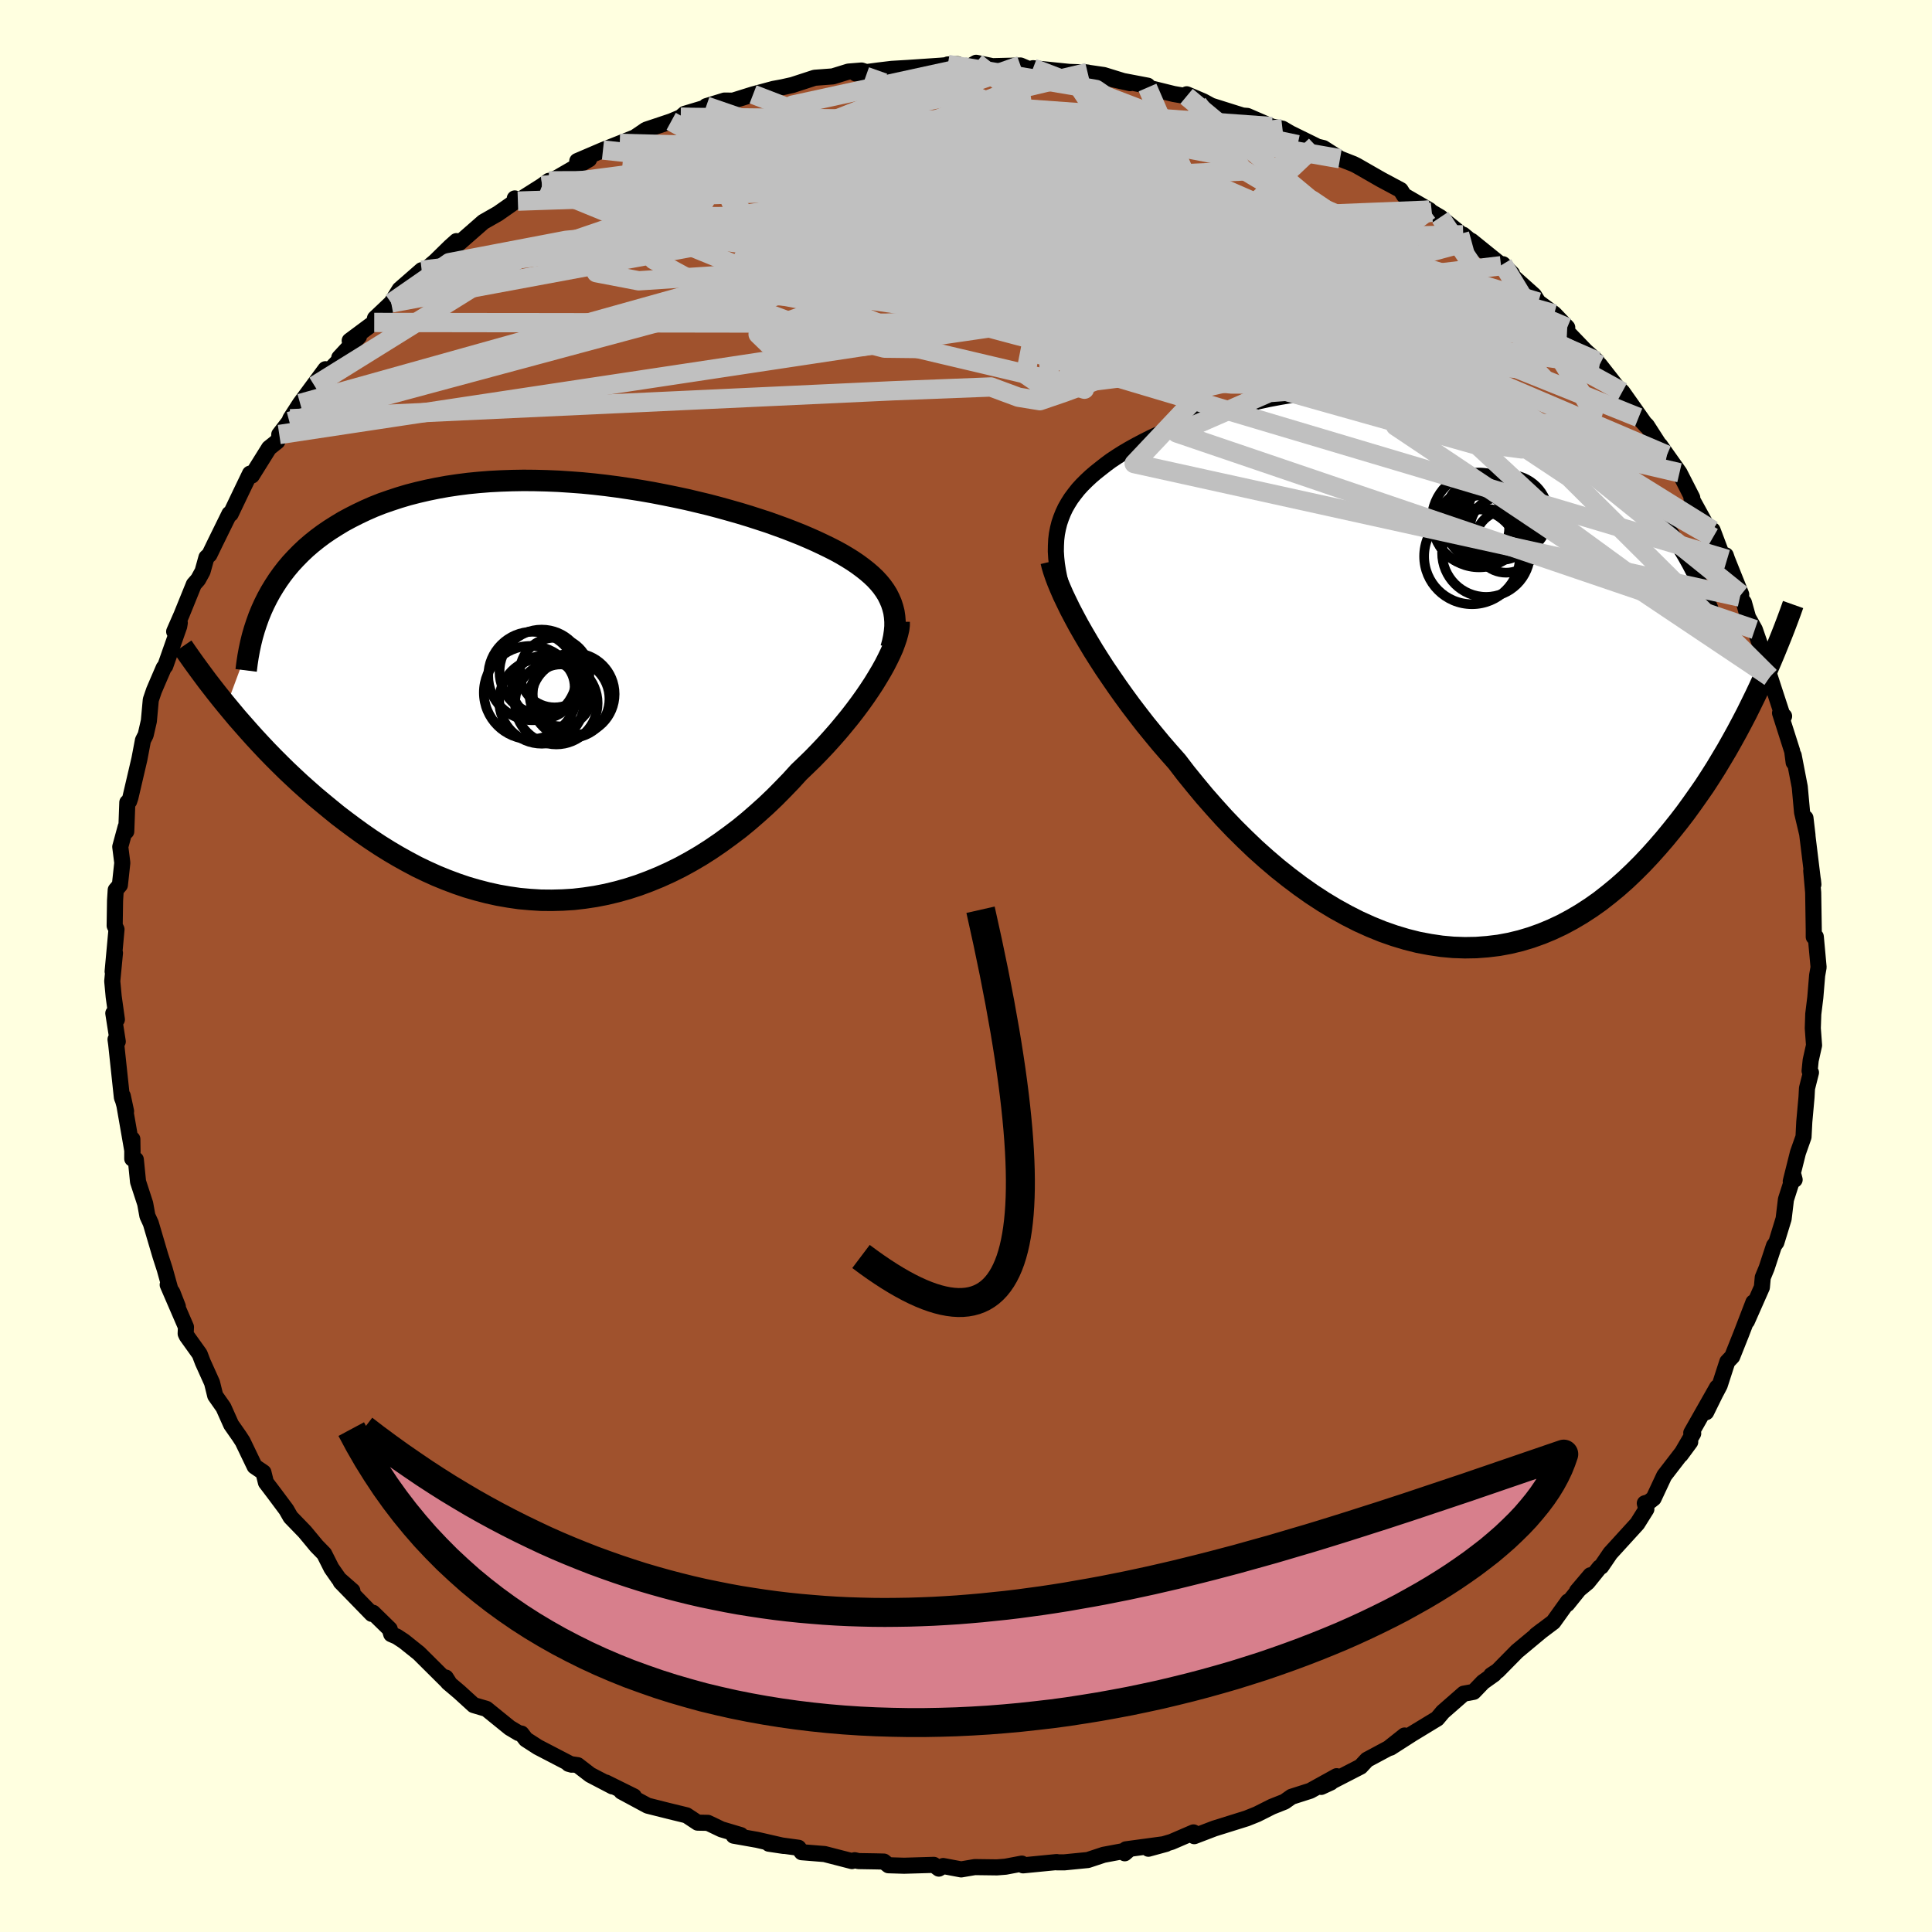 <svg xmlns="http://www.w3.org/2000/svg" width="500" height="500" viewBox="-100 -100 200 200"><defs><clipPath id="c"><path d="m34.01-9.56-.22-.44-.26-.42-.3-.42-.33-.4-.37-.4-.4-.38-.44-.38-.47-.37-.5-.37-.53-.36-.56-.35-.59-.35-.62-.34-.65-.33-.68-.33-.68-.32-.72-.32-.77-.33-.8-.32-.85-.33-.88-.32-.92-.33-.95-.31-.99-.32-1.02-.31-1.05-.3-1.08-.3-1.1-.29-1.12-.27-1.14-.27-1.17-.25-1.18-.24-1.19-.23-1.2-.21-1.21-.19-1.22-.18-1.23-.16-1.22-.14-1.23-.12-1.22-.09-1.22-.08-1.22-.05-1.2-.03-1.19-.01-1.18.02-1.17.04-1.15.06-1.13.09-1.11.11-1.09.14-1.07.16-1.05.19-1.02.21-.99.23-.97.25-.94.28-.91.3-.89.31-.86.34-.82.36-.8.38-.77.39-.74.4-.71.43-.68.43-.66.45-.63.47-.6.48-.58.5-.55.52-.52.53-.5.54-.47.56-.44.57-.42.59-.39.6-.37.61-.34.62-.32.64-3.89 10.49.54.65.56.67.58.66.59.67.61.68.63.68.64.68.66.68.68.68.69.68.71.67.73.68.74.66.76.67.78.65.8.66.81.66.84.64.86.64.87.63.9.62.91.6.93.58.95.56.97.54.98.52 1 .48 1.02.46 1.03.42 1.04.39 1.06.36 1.07.31 1.08.28 1.09.24 1.09.19 1.11.16 1.11.1 1.12.07 1.12.01 1.13-.03 1.13-.07 1.12-.13 1.13-.17 1.13-.22 1.12-.27 1.11-.31 1.11-.36 1.1-.41 1.1-.45 1.08-.49 1.07-.53 1.06-.58 1.04-.61 1.02-.65 1.01-.69.99-.72.98-.74.95-.78.92-.8.91-.82.88-.84.85-.86.83-.86.8-.88.73-.7.72-.7.69-.71.67-.71.65-.72.63-.72.6-.72.58-.71.55-.71.53-.71.5-.7.47-.69.44-.67.41-.67.38-.64"/></clipPath><clipPath id="b"><path d="m-34.55-13.39.07-.59.11-.56.14-.56.18-.53.21-.53.24-.51.28-.49.31-.49.35-.47.37-.47.41-.45.44-.44.47-.44.49-.42.53-.42.51-.4.54-.4.6-.4.63-.4.68-.4.72-.4.76-.4.8-.4.84-.39.88-.38.91-.38.95-.37.98-.36 1.01-.34 1.04-.34 1.06-.32 1.09-.3 1.12-.29 1.14-.26 1.15-.25 1.17-.22 1.19-.2 1.2-.18 1.2-.15 1.22-.13 1.22-.09 1.23-.07 1.23-.04 1.22-.01 1.23.02 1.22.05 1.21.08 1.21.12 1.19.14 1.18.18 1.17.21 1.16.24 1.13.28 1.12.3 1.1.34 1.08.36 1.06.4 1.04.42 1.01.45.99.48.96.5.94.52.91.55.89.57.86.58.83.61.82.64.79.65.76.68.75.7.72.73.69.74.68.77.64.79.63.81.6.82.57.85.55.86.53.88 7.69 13.56-.43.91-.45.92-.46.93-.49.94-.5.94-.52.94-.53.94-.56.94-.57.95-.59.93-.61.94-.64.92-.65.92-.66.91-.69.9-.72.9-.73.89-.76.88-.78.87-.8.85-.83.83-.85.81-.88.78-.9.74-.92.72-.95.67-.97.63-1 .59-1.01.54-1.04.49-1.06.44-1.09.39-1.1.33-1.12.27-1.13.21-1.16.14-1.17.09-1.18.02-1.19-.04-1.21-.11-1.21-.18-1.22-.23-1.23-.31-1.23-.37-1.23-.43-1.23-.5-1.24-.56-1.22-.62-1.23-.68-1.21-.73-1.21-.79-1.19-.84-1.18-.89-1.17-.93-1.15-.98-1.13-1.01-1.1-1.05-1.09-1.08-1.06-1.11-1.03-1.14-1.01-1.15-.97-1.17-.95-1.17-.91-1.19-.85-.96-.83-.96-.81-.98-.79-.97-.76-.98-.74-.97-.71-.97-.69-.97-.66-.96-.64-.94-.6-.93-.58-.92-.54-.9-.51-.87-.49-.86"/></clipPath><filter id="a"><feTurbulence baseFrequency=".05" numOctaves="3" result="noise" type="noise"/><feDisplacementMap in="SourceGraphic" in2="noise" scale="2"/></filter></defs><rect width="100%" height="100%" x="-100" y="-100" fill="#FFFFE0"/><path fill="sienna" stroke="#000" stroke-linejoin="round" stroke-width="1.667" d="m88.26.13-.15.84-.19 2.29-.21 1.71-.05 1.47.13 1.77-.35 1.56-.11 1.09.14.17-.41 1.63-.05.92-.23 2.55-.08 1.56-.58 1.64-.74 2.96.4-.17-.11-.42-.79 2.47-.24 2-.75 2.44-.25.35-.76 2.31-.4.97-.09 1.02-1.55 3.51.57-1.39.1-.56-1.25 3.25-.94 2.36-.51.54-.79 2.44-.48.91-.92 1.87 1.13-2.57-2.67 4.71.2.06-1.29 2.21.98-1.33-2.69 3.49-1.1 2.35-.5.39-.41.12.16.61-.94 1.5-2.79 3.06-.94 1.38-.17.09-1.24 1.54-1.1.91 1.39-1.64-2.4 2.98.08-.26-1.52 2.12-1.79 1.35.65-.5-2.62 2.18-2 2.03-.67.44.3-.1-1.15.82-.97 1.01-1.03.19-2.16 1.89-.58.69-2.6 1.58-2.23 1.43 1.45-1.26L43.71 81l.58-.32-2.78 1.49-.66.71-4.08 2.1 1-.46.6-.65-2.73 1.51-1.94.62-.72.51-1.31.52-1.55.78-1.07.43-3.23 1.01-.1.03-2.09.8-.08-.39-2.27.98-2.4.71 1.83-.5-4.15.56-.13.41.37-.32-2.56.48-1.63.54-2.44.24h-.73l-.05-.03-3.48.34-.13-.18-1.69.32-.89.07-2.29-.03-1.41.24-1.86-.35-.45.27-.52-.39-3.08.09-1.62-.05-.47-.38-.79-.02-1.84-.03-.39-.09-.29.09-2.83-.73-2.37-.19-.33-.46-3.07-.42 1.54.23-2.75-.63-2.43-.43.74-.06-2.01-.6-1.4-.67-1.06-.02-1.15-.76-2.01-.49-2.02-.51-2.71-1.46 1.29.5-2.89-1.43.67.4-2.3-1.2-1.3-1-.94-.14.32.09-3.5-1.82-1.24-.8-.46-.6-.29-.05-.91-.54-2.43-1.97-1.32-.39-1.48-1.35-1.17-.99-.23-.51.43.68-3.22-3.2-1.55-1.24-.73-.48-.58-.25-.16-.53-1.73-1.69-.12.12-3.22-3.31 1.21.92-1.38-1.21-.79-1.13-.75-1.49-.79-.81-1.21-1.46-1.48-1.53-.44-.77-1.26-1.69-.85-1.12-.26-1.05-.91-.62-1.24-2.58-.35-.54-.84-1.2-.8-1.79-.85-1.21-.33-1.34-.96-2.13-.32-.84-1.34-1.87-.11-.24.03-.69-1.89-4.37 1.05 2.25-.56-1.44-.21-.31-.59-2.12-.45-1.39-.99-3.36-.35-.76-.23-1.27-.74-2.27-.23-2.29-.37-.09.01-2.03.02 1.32-1.01-5.79.34 1.59-.31-1.12-.12-.3-.59-5.52-.07-.5.23.22-.46-2.93.37.65-.33-2.36-.15-1.61.28-2.92-.24 1.92.4-4.36-.19-.38.04-2.6.07-1.1.43-.51.25-2.3-.21-1.66.56-2.06.06.47.11-3 .19-.12.13-.39.93-3.98.37-1.95.28-.55.33-1.44.2-2.19.33-.97.38-.89.63-1.46.16-.19 1.44-4.1.06-.36-.58.9.75-1.71 1.29-3.18.44-.5.46-.84.4-1.44.31-.29.61-1.26 1.46-2.97.13.01 1.07-2.24.93-1.93.19.2 1.78-2.85.85-.68.31-.65-.1-.07 1.04-1.35.1-.28 1.02-1.58 2.62-3.55-1.13 1.72 3.45-3.57-.89.66 2.04-2.2-.96.44 2.54-1.89.08-.43 1.68-1.59.87-1.4 2.28-1.99-.1.37 1.53-1.31 1.52-1.49.65-.58.06.4 2.73-2.39 1.51-.86 1.99-1.39-.25-.18.32.28 2.51-1.59.7-.51.11.01.73-.32 3.32-1.92-1.22.18 2.66-1.14 2.19-.87-.45.18 1.56-.62 1.16-.79 2.6-.87.99-.42.42-.36 3.2-.96-.98.17 1.89-.58.88.01 2.08-.65 2.12-.57.92-.17 1.03-.23 2.3-.75 1.88-.14 1.62-.5 1.36-.11.4.13-1 .18 2.31-.31 1.41-.17 1.69-.1 3.39-.23 1.73-.16-1 .03 2.25.22.68-.39 1.69.35 2.9-.07.7.3 1.16.19-.56-.21 3.72.38 1.93.07-.44-.05 2.12.31 2.72.84-2.54-.57 4.36.83-.02.19 2.71.67 1.7.29-.37-.05.02-.21 1.71.73.83.45 3.24 1.02.49.04 2.54 1.1 1.1.22.8.47 2.63 1.29-.19.01 1 .24 1.72 1.1 1.4.55.34.17 2.51 1.44 2.02 1.08.35.56 2.63 1.52-.02.01.27.21.88.52 2.43 1.96-.06-.15 1.02.85-.17-.22 4.21 3.4-.95-.98-.19.16 3.41 3.06.44.7 1.65 1.22 1.35 1.41-.38.06 2.26 2.35 1.18 1.06.05.43.24-.04 1.81 2.31-.6-.56 1.14 1.05 2.5 3.54-.81-.88.85.83 1.91 2.97-.54-.92.71 1.01 1.3 1.83 1.32 2.58-.08.06 2.23 4.05-.04-.74 1.22 3.24.14-.64.14.41 1.46 3.64-.13.27.41.57.43 1.54.7 1.25.96 2.76-.34-1.01.94 3.14.49 1.51.9 2.75.08-.18-.42-.33 1.26 3.96.15 1.16v-.73l.63 3.26.24 2.63.56 2.37-.21-1.78.25 2.23-.11-.91.68 5.56-.04-.41-.18-1.01.2 2.25.06 3.88v.72l.21-.02.29 3.16-.15.84" filter="url(#a)"/><path fill="#fff" d="m-34.55-13.39.07-.59.11-.56.14-.56.18-.53.21-.53.24-.51.28-.49.31-.49.35-.47.37-.47.41-.45.44-.44.47-.44.49-.42.53-.42.51-.4.54-.4.6-.4.63-.4.68-.4.72-.4.76-.4.8-.4.84-.39.88-.38.91-.38.95-.37.98-.36 1.01-.34 1.04-.34 1.06-.32 1.09-.3 1.12-.29 1.14-.26 1.15-.25 1.17-.22 1.19-.2 1.2-.18 1.2-.15 1.22-.13 1.22-.09 1.23-.07 1.23-.04 1.22-.01 1.23.02 1.22.05 1.21.08 1.21.12 1.19.14 1.18.18 1.17.21 1.16.24 1.13.28 1.12.3 1.1.34 1.08.36 1.06.4 1.04.42 1.01.45.99.48.96.5.94.52.91.55.89.57.86.58.83.61.82.64.79.65.76.68.75.7.72.73.69.74.68.77.64.79.63.81.6.82.57.85.55.86.53.88 7.69 13.56-.43.91-.45.92-.46.93-.49.94-.5.94-.52.94-.53.94-.56.94-.57.95-.59.93-.61.94-.64.92-.65.92-.66.91-.69.9-.72.9-.73.89-.76.88-.78.87-.8.85-.83.83-.85.81-.88.78-.9.74-.92.72-.95.67-.97.63-1 .59-1.01.54-1.04.49-1.06.44-1.09.39-1.1.33-1.12.27-1.13.21-1.16.14-1.17.09-1.18.02-1.19-.04-1.21-.11-1.21-.18-1.22-.23-1.23-.31-1.23-.37-1.23-.43-1.23-.5-1.24-.56-1.22-.62-1.23-.68-1.21-.73-1.21-.79-1.19-.84-1.18-.89-1.17-.93-1.15-.98-1.13-1.01-1.1-1.05-1.09-1.08-1.06-1.11-1.03-1.14-1.01-1.15-.97-1.17-.95-1.17-.91-1.19-.85-.96-.83-.96-.81-.98-.79-.97-.76-.98-.74-.97-.71-.97-.69-.97-.66-.96-.64-.94-.6-.93-.58-.92-.54-.9-.51-.87-.49-.86" filter="url(#a)" transform="translate(43.89 -30.75)"/><path fill="#fff" d="m34.01-9.56-.22-.44-.26-.42-.3-.42-.33-.4-.37-.4-.4-.38-.44-.38-.47-.37-.5-.37-.53-.36-.56-.35-.59-.35-.62-.34-.65-.33-.68-.33-.68-.32-.72-.32-.77-.33-.8-.32-.85-.33-.88-.32-.92-.33-.95-.31-.99-.32-1.02-.31-1.05-.3-1.08-.3-1.1-.29-1.12-.27-1.14-.27-1.17-.25-1.18-.24-1.19-.23-1.2-.21-1.21-.19-1.22-.18-1.23-.16-1.22-.14-1.23-.12-1.22-.09-1.22-.08-1.22-.05-1.2-.03-1.19-.01-1.18.02-1.17.04-1.15.06-1.13.09-1.11.11-1.09.14-1.07.16-1.05.19-1.02.21-.99.23-.97.25-.94.28-.91.3-.89.31-.86.34-.82.36-.8.38-.77.39-.74.4-.71.43-.68.43-.66.45-.63.47-.6.48-.58.5-.55.52-.52.53-.5.54-.47.56-.44.57-.42.59-.39.6-.37.61-.34.62-.32.64-3.89 10.49.54.65.56.67.58.66.59.67.61.68.63.68.64.68.66.68.68.68.69.68.71.67.73.68.74.66.76.67.78.65.8.66.81.66.84.64.86.64.87.63.9.62.91.6.93.58.95.56.97.54.98.52 1 .48 1.02.46 1.03.42 1.04.39 1.06.36 1.07.31 1.08.28 1.09.24 1.09.19 1.11.16 1.11.1 1.12.07 1.12.01 1.13-.03 1.13-.07 1.12-.13 1.13-.17 1.13-.22 1.12-.27 1.11-.31 1.11-.36 1.1-.41 1.1-.45 1.08-.49 1.07-.53 1.06-.58 1.04-.61 1.02-.65 1.01-.69.99-.72.98-.74.95-.78.92-.8.91-.82.88-.84.85-.86.83-.86.8-.88.73-.7.72-.7.69-.71.67-.71.65-.72.63-.72.6-.72.58-.71.55-.71.53-.71.5-.7.47-.69.44-.67.41-.67.38-.64" filter="url(#a)" transform="translate(-41.93 -28.45)"/><g fill="none" stroke="#000" transform="translate(43.89 -30.75)"><path stroke-linejoin="round" stroke-width="1.667" d="m-33.3-6.27-.29-.84-.25-.8-.21-.78-.18-.75-.14-.71-.11-.7-.07-.66-.04-.65.01-.63.03-.6.07-.59.11-.56.14-.56.18-.53.21-.53.24-.51.28-.49.31-.49.35-.47.37-.47.41-.45.44-.44.47-.44.49-.42.53-.42.51-.4.54-.4.6-.4.63-.4.68-.4.72-.4.76-.4.8-.4.84-.39.88-.38.91-.38.95-.37.98-.36 1.01-.34 1.04-.34 1.06-.32 1.09-.3 1.12-.29 1.14-.26 1.15-.25 1.17-.22 1.19-.2 1.2-.18 1.2-.15 1.22-.13 1.22-.09 1.23-.07 1.23-.04 1.22-.01 1.23.02 1.22.05 1.21.08 1.21.12 1.19.14 1.18.18 1.17.21 1.16.24 1.13.28 1.12.3 1.1.34 1.08.36 1.06.4 1.04.42 1.01.45.99.48.96.5.94.52.91.55.89.57.86.58.83.61.82.64.79.65.76.68.75.7.72.73.69.74.68.77.64.79.63.81.6.82.57.85.55.86.53.88.5.9.48.92.46.93.43.94.41.96.39.97.36.99.35 1 .32 1.01.3 1.03" filter="url(#a)"/><path stroke-linejoin="round" stroke-width="2.222" d="m-35.08-11.12.11.46.15.5.19.56.23.61.27.65.3.69.35.73.37.76.42.8.44.82.49.86.51.87.54.9.58.92.6.93.64.94.66.96.69.97.71.97.74.97.76.98.79.97.81.98.83.96.85.96.91 1.19.95 1.17.97 1.17 1.01 1.15 1.03 1.14 1.06 1.11 1.09 1.08 1.1 1.05 1.13 1.01 1.15.98 1.17.93 1.18.89 1.19.84 1.21.79 1.21.73 1.23.68 1.22.62 1.24.56 1.23.5 1.23.43 1.23.37 1.23.31 1.22.23 1.21.18 1.21.11 1.19.04 1.18-.02 1.17-.09 1.16-.14 1.13-.21 1.12-.27 1.1-.33 1.09-.39 1.06-.44 1.04-.49 1.01-.54 1-.59.97-.63.95-.67.92-.72.9-.74.88-.78.85-.81.83-.83.8-.85.78-.87.76-.88.73-.89.72-.9.69-.9.66-.91.65-.92.64-.92.61-.94.59-.93.57-.95.56-.94.53-.94.52-.94.5-.94.49-.94.46-.93.45-.92.43-.91.42-.91.4-.89.38-.88.37-.88.35-.86.34-.84.33-.84.31-.82.3-.81.28-.79" filter="url(#a)"/><circle cx="9.492" cy="-14.831" r="3.16" clip-path="url(#b)" filter="url(#a)"/><circle cx="12.202" cy="-15.911" r="4.198" clip-path="url(#b)" filter="url(#a)"/><circle cx="8.497" cy="-14.621" r="3.842" clip-path="url(#b)" filter="url(#a)"/><circle cx="9.802" cy="-15.151" r="4.09" clip-path="url(#b)" filter="url(#a)"/><circle cx="11.547" cy="-14.551" r="3.26" clip-path="url(#b)" filter="url(#a)"/><circle cx="9.947" cy="-12.011" r="4.552" clip-path="url(#b)" filter="url(#a)"/><circle cx="8.492" cy="-11.661" r="4.958" clip-path="url(#b)" filter="url(#a)"/><circle cx="9.612" cy="-15.851" r="3.88" clip-path="url(#b)" filter="url(#a)"/><circle cx="12.017" cy="-13.186" r="3.22" clip-path="url(#b)" filter="url(#a)"/><circle cx="9.232" cy="-15.426" r="4.904" clip-path="url(#b)" filter="url(#a)"/></g><g fill="none" stroke="#000" transform="translate(-41.93 -28.45)"><path stroke-linejoin="round" stroke-width="2.222" d="m34.17-4.46.16-.59.12-.56.08-.55.05-.53v-.52l-.04-.5-.07-.48-.12-.47-.15-.46-.19-.44-.22-.44-.26-.42-.3-.42-.33-.4-.37-.4-.4-.38-.44-.38-.47-.37-.5-.37-.53-.36-.56-.35-.59-.35-.62-.34-.65-.33-.68-.33-.68-.32-.72-.32-.77-.33-.8-.32-.85-.33-.88-.32-.92-.33-.95-.31-.99-.32-1.02-.31-1.05-.3-1.08-.3-1.1-.29-1.12-.27-1.14-.27-1.17-.25-1.18-.24-1.19-.23-1.2-.21-1.21-.19-1.22-.18-1.23-.16-1.22-.14-1.23-.12-1.22-.09-1.22-.08-1.22-.05-1.2-.03-1.19-.01-1.18.02-1.17.04-1.15.06-1.13.09-1.11.11-1.09.14-1.07.16-1.05.19-1.02.21-.99.23-.97.25-.94.28-.91.3-.89.31-.86.34-.82.36-.8.38-.77.39-.74.4-.71.43-.68.43-.66.45-.63.47-.6.48-.58.5-.55.52-.52.53-.5.54-.47.56-.44.57-.42.59-.39.6-.37.61-.34.62-.32.64-.29.64-.27.66-.24.67-.22.67-.2.69-.17.69-.15.7-.13.71-.11.72-.09.72" filter="url(#a)"/><path stroke-linejoin="round" stroke-width="2.222" d="M35.01-7.18v.36l-.05.4-.1.43-.13.47-.17.5-.2.54-.25.56-.28.58-.31.61-.35.63-.38.64-.41.67-.44.67-.47.69-.5.7-.53.71-.55.71-.58.71-.6.72-.63.72-.65.72-.67.71-.69.71-.72.7-.73.7-.8.88-.83.86-.85.86-.88.84-.91.82-.92.8-.95.78-.98.74-.99.72-1.01.69-1.02.65-1.04.61-1.06.58-1.07.53-1.08.49-1.1.45-1.1.41-1.11.36-1.11.31-1.12.27-1.13.22-1.13.17-1.12.13-1.13.07-1.13.03-1.12-.01-1.12-.07-1.11-.1-1.11-.16-1.09-.19-1.09-.24-1.08-.28-1.07-.31-1.06-.36-1.04-.39-1.03-.42-1.02-.46-1-.48-.98-.52-.97-.54-.95-.56-.93-.58-.91-.6-.9-.62-.87-.63-.86-.64-.84-.64-.81-.66-.8-.66-.78-.65-.76-.67-.74-.66-.73-.68-.71-.67-.69-.68-.68-.68-.66-.68-.64-.68-.63-.68-.61-.68-.59-.67-.58-.66-.56-.67-.54-.65-.53-.65-.51-.64-.49-.63-.48-.62-.46-.62-.45-.61-.43-.59-.42-.59-.4-.57-.39-.57" filter="url(#a)"/><circle cx="-1.819" cy="-.422" r="3.24" clip-path="url(#c)" filter="url(#a)"/><circle cx="-2.949" cy="-1.572" r="4.58" clip-path="url(#c)" filter="url(#a)"/><circle cx="-.479" cy="1.238" r="4.274" clip-path="url(#c)" filter="url(#a)"/><circle cx=".981" cy=".803" r="4.04" clip-path="url(#c)" filter="url(#a)"/><circle cx="1.316" cy=".298" r="4.238" clip-path="url(#c)" filter="url(#a)"/><circle cx="-.659" cy="-1.927" r="3.606" clip-path="url(#c)" filter="url(#a)"/><circle cx="-1.984" cy="1.028" r="4.41" clip-path="url(#c)" filter="url(#a)"/><circle cx="-.029" cy=".438" r="3.208" clip-path="url(#c)" filter="url(#a)"/><circle cx="-3.159" cy=".143" r="4.824" clip-path="url(#c)" filter="url(#a)"/><circle cx="-1.999" cy="-2.012" r="4.362" clip-path="url(#c)" filter="url(#a)"/></g><g fill="none" stroke="silver" stroke-linejoin="round" stroke-width="2"><path d="m-46.39-79.18 48-1.61 7.83-3.15 3.51.97L16.86-79l1.94 4.06-.34 2.42-.38.63 1.44-.42 3.42-.29 4.47 1.14 3.71 3.38-.91 4.55-10.4 2.1-17.45-4.63L.09-76.34l47.88-1.91" filter="url(#a)"/><path d="M72.56-52.89 21.02-63.28l-.53-1.77 3.26-1.65-.53-3.39-3.07-4.08-4.01-2.52-5.85-.07-9.51 1.17-12.34.4-10.4-1.5-2.57-3.08 7.45-3.69 12.83-3.7 9.11-3.5 7.73-1.83" filter="url(#a)"/><path d="M36.19-84.92 23.73-73.14 4.22-66.32l-14.89 2.17-9.83-.26-1.02-.99 8.04-.83 12.5-.72 10.92-1.21 5.31-2.25-.99-3.11-5.43-3.12-7.03-1.98-6.25-.09-4.56 1.84-3.45 2.98-3.53 2.89-3.9 1.71-2.48.26 2.33-.38 10.14.45 18.66 2.25 24.77 3.13 23.46 1.72 12.64 5.08" filter="url(#a)"/><path d="m-1.88-93.33 15.34 2.59 2.61 1.79 1.68 2.69.86 2.68-1.11 2.41-2.03 2.57-.2 3.03 3.91 3.33 8.02 3.18 9.72 2.52 8.02 1.37 3.88-.07-.54-1.33-3.34-1.88-4.47-1.72-6.41-1.78-12.61-3.41-23.3-7.09-20.19-7.78" filter="url(#a)"/><path d="m-29.53-87.86 10.14.5 14.43 6.41L9.65-70.93l8.77 7.18.76 1.42-2.33-2.7.86-3.54 6.04-2.38 8.39-1.25 6.31-1.16 1.35-1.73-3.71-1.7-6.88.09-8.28 3.51-10.57 5.48-12.24-1.02 27.27-20.33" filter="url(#a)"/><path d="m-9.1-92.7-6.45 18.21 24.61 2.7 16.68.5 7.01 1.59-.27 1.02-4.77-1.33-4.9-3.29-.84-3.36 4.5-1.52 8.01 1.27 8.76 4.23 7.31 6.53 3.3 6.58L50-56.61l-5.53.72 38.75 25.95" filter="url(#a)"/><path d="m1.05-93.5 4.68 3.69 1.06 8.38 6.86 7.49 10.9 3.88 7.06.7-1.42-1.26-8.82-2.41-11.27-2.91-8.35-2.6-2.41-1.56 3.24-.64L9-81.2l7.6-.31 10.68 2.23 19.59 8.29 21.07 11.55" filter="url(#a)"/><path d="M31.66-86.9 4.52-88.85l-11.48 4.51 2.73 5.78L.86-74.6l-1.45 1.49-8.2-.19-10.14-.91-7.69-1.03-4.1-.76-2.17-.1-2.24.88-2.52 1.69-.61 1.76 4.38.84 10.77-.71 14.76-2.05 12.81-2.44 5.39-1.68-1.17-.25-3.13-.39-35.08-9.41" filter="url(#a)"/><path d="m-59.5-68.64 36.12-6.7 26.55-3.38 4.38-3.25-7.47-2.08-8.2-1.06-2.88-.61 3.27-.33 6.94.08 7.27.61 5.38 1.01 3.32 1.28 2.78 1.6 4.06 2.14 5.73 2.67 5.47 2.55 1.74 1.04-4.73-1.82-10.3-4.65-9.96-5.3-.9-2.74 13.2 1.14 16.45 2.87" filter="url(#a)"/><path d="m-35.84-85.16 34.16.92 11.19 1.46 12.56 3.64 11.15 4.42 7.28 3.58 3.68 1.78.9-.36-1.23-2.14-2.53-2.96-2.9-2.7-2.57-1.74-2.05-.7-1.59.02-.87.52.5 1.06 2.23 1.63 2.84 1.77.06.85-7.43-1.05-18.2-2.51-27.23-1.22-28.37 4.41-23.18 14.42" filter="url(#a)"/><path d="M80.12-38.19 17.41-52.01l7.47-7.92L38.38-63l4.71-2.42-4.42-3.95-9.68-4.64-11.07-3.46-10.29-1.28-8.77.71-7.07 1.88-4.91 2.25-2.19 2.08.3 1.47 1.31.42.71-.72.44-1.2 2.62-.53 6.01.04 9.11-1.71 42.78-4.19" filter="url(#a)"/><path d="m10.66-92.56 4.77 7.19 22.12 12.98 15.94 8.75 6.23 2.7-1.07-1.11-5.12-2.26L47-66.08l-6.33-.8-5.81-.14-5.97-.18-6.43-1.1-4.88-2.62.57-3.73 6.92-3.16 9.24-.02L62.24-66.1" filter="url(#a)"/><path d="m.37-93.11-15.71 6.21-1.17 8.05 10.74 7.74 12.3 5.98 9.86 2.31 5.93-1.65.8-4.17-4-4.67-6.09-3.87-4.34-2.92-.18-2.45 3.5-2.27 4.55-1.7 2.98-.23-1.32 2.28-14.71 5.45-59.86 6.99" filter="url(#a)"/><path d="M60.89-67.51 24.38-77.76 4.86-78.98l2.88 1.51 11.73 1.9 10.61 2.35 5.74 3.33.97 3.96-2.13 3.36-3.63 1.52-4.48-.79-5.23-2.58-5.59-3.35-4.64-3.26-1.89-2.72 2.17-1.96 5.98-.82 7.46.75 4.77 1.89-1.69.92-6.23-2.56 3.84-3.39 33.74 10.19" filter="url(#a)"/><path d="m-26.89-89.01 61.31 21.12 15.99 2.36-.84-4.67-4.18-3.79-4.95-1.21-7.64-.36-11.13-1.46-12.43-2.94-10.67-3.15-8.28-1.49-8.13 1.2-8.73 3.37-2.2 3.81 22.07 3.79 72.29 10.19" filter="url(#a)"/><path d="m-37.58-84.47 48.06 5.22 24.71 7.78 7.74 4.83 2.11 4.35 3.34 4.67 5.21 3.57 3.94.52-.61-3.36-6.53-6.28-11.68-7.11-14.68-5.73-14.74-2.84-11.21.59-3.51 3.51 7.38 4.43 16.15 1.34L32.16-75l15.81-3.25" filter="url(#a)"/><path d="M78.79-42.1 7.27-63.41.98-76.31l2.79-6.01-.84-1.82-2.56.33-1.21.91 1.13.6 3.08.21 4.09.12 3.79.33 2.13.61-.11.81-1.47.91-.88 1.05 1.2 1.49 2.94 2.36 2.79 3.23 1.55 2.84 2.59-.25 9.02-5.42 2.55-12.2" filter="url(#a)"/><path d="M52.32-75.07 9.68-63.52l4.92 2.08 5.84-3.14.79-3.53-1.6-2.43.31-.99 4.28.57 7.1 1.81 7 2.42 4.19 2.41.15 1.99-3.45 1.41-5.61.7-6.13-.03-5.58-.49-4.67-.31-3.84.48-3.16 1.17-2.57.88-2.22-.36-2.86-1.06-10.08.39-62.44 2.9" filter="url(#a)"/><path d="M72.56-52.89 20.03-75.32l-4.82-.82 9.94 5.77 4.75 3.77-2.44-.28-3.63-2.64-.09-2.57 3.63-1.21 4.13.1.86.73-4.66.83-10.09.71-13.38.38-13.16-.38-8.94-1.46-1.5-2.22 7.31-2.15 15.95-.77 25.07 5.3 48.37 27.86" filter="url(#a)"/><path d="m-34.28-85.78-.35 3.55 6.72-.51 6.63-1.7 7.03-2.35 6.62-2.03 5.31-1.08 3.72.05 2.23 1.02.72 1.59-1.09 1.66-3.14 1.29-4.7.69-4.76.12-2.88-.18.36-.08 3.55.51 5.29 1.61 5.06 2.96 3.35 3.79 1.5 3.13 2.16.87 10.03-.08 26.63 6.19 31.58 19.65" filter="url(#a)"/><path d="m-29.53-87.86 37.47.38L26.07-84l7.98 4.76.77 3.84-3.23 1.84-3.72-.02-2.16-1.12-.19-1.46 1.15-1.28 1.29-.98.08-.77-1.99-.62-3.69-.23-3.49.65-.76 1.99 3.28 3.23 5.4 3.32 2.54 1.49-4.93-1.47-11.22-2.83-5.48-.96 43.77-1.08" filter="url(#a)"/><path d="M-59.5-68.64-17-83.22l19.81-2.64.53 1.22-9.35 2.18-7.53 2.53 1.27 2.84 9.87 3.1 13.13 3.24 10.69 3.32 6.5 3.36 5.34 3.26 8.27 2.71 11.15 1.62 9.12.41 3.12-1.25-9.34-15.33" filter="url(#a)"/><path d="m49.1-77.51 3.5 5.23-7.58 5.08-21.95 1.08-23.39-1.39-14.96-2.22-4.83-2.02 2.69-1.2 7.43-.15 10.14.63 10.45.7 7.81-.13 3.24-1.5-.48-2.6-.69-2.48 2.34-.85 4.39 1.46-.47 2.64-15.25 1.18-32.78-2.25-21.78-4.97" filter="url(#a)"/><path d="m-43.18-81.28 36.7-.14.45 1.84-.35 3.12-2.1 1.84-6.41-.06-8.5-1.08-6.89-1.06-2.32-.56 4.03-.19 10.56-.03 14.83.38 14.34 1.43 8.17 2.54-1.96 2.07-12.46-.73-21.73-.89-52.11 14.57" filter="url(#a)"/><path d="M65.3-62.63 27.72-78.95l-17.5 1.12-.49 4.57 9.3 2.57 10.19 1.09 4.77.73-4.05.1-12.91-1.02-17.8-1.69-15.65-1.27-6.64-.53 4.95-.96 11.93-3.11 7.91-5.15-7.88-3.16-37.73 4.89" filter="url(#a)"/><path d="m61.86-66.04-51.39 5.02 10.45-.36 15.97 1.5 9.89 2.55L50-56.05l-1.89-.7-6.23-2.3-9.99-3.1-11.4-2.82-8.82-1.43-3.39.43 1.08 1.88 2.02 2.45.88 1.93-1.79-.56-18.22-4.3-63.34 9.55" filter="url(#a)"/><path d="M73.86-51.06 3.93-67.31-3.4-80.04l5.38-6.39 5.79-1.47 6.31 1.86 8.21 3.67 8.87 3.86 6.57 2.65 1.91.82-3.19-.69-7.54-1.3L17.2-78 .46-78.1l-21.28 1-20.58 1.98-12.09 2.31-6.01 4.17" filter="url(#a)"/><path d="m18.79-90.94 11.5 26.55-11.43-1.88-1.91-4.3.59-3.33-1.93-2.46-4.08-1.11-5.26.57-6.35 1.88-6.64 2.38-4.45 2.04.74 1.16 7.17.17 11.99-.43 13.52-.26 12.2.86 9.3 2.52 4.67 3.52-3.47 2.7-13.56 1-9.57 4.18 59.84 20.35" filter="url(#a)"/><path d="M80.25-38.46 39.87-71.03 27.66-79.7l-2.33.69-.56 3.04.78 2.48 2.08 1.18 2.73.55 3.5 1.24 4.69 2.62 4.9 3.27 2.1 2.17-3.71-.56-9.33-3.54-9.83-4.93-3.26-3.26 3.33 1.67-9.99 6.57-74.02-.11" filter="url(#a)"/><path d="m-43.88-80.77 39.25 16.05-13.52-.26-8.74-3.88 2.44-1.54 8.46 1.59 8.05 2.88 2.97 2.01-3.47-.04-8-2.07-9.02-3.35-6.87-3.73-2.94-3.45 1.42-2.78 5.42-1.86 8.56-.66 10.43.7 10.56 1.85 8.86 2.36 6.01 2.18 2.59 1.64-3.05-.02-13.02-6.39L.37-93.11" filter="url(#a)"/><path d="m62.24-66.1-28.09-1.33-22.54-3.99-.8-1.66 8.78 1.85 10.18 3.81 9.51 4.31 8.64 4 7.03 3.12 4.01 1.8-.17.24-4.7-1.24-8.52-2.46-10.65-3.47-10.47-4.34-7.97-5.09-4.04-5.41-.2-4.98 2.02-3.76 2.28-2.09 1.5-.52.37.61-3.73.97-17.53.59-41.03 4.37" filter="url(#a)"/><path d="M-30.52-87.44 8.42-66.26l.29 6.78-2.55-1.75.91-4.67 7.17-2.32 12.17 1.75 12.85 4.22 9.12 3.92 3.26 1.71-2-.66-4.94-1.93L39.22-61l-4.82-.9-4.47-.27-5.12-.75-6.08-2.34-5.52-4.13-1.64-4.44L18-75.12l17.57 6.68L62.44-50.6l20.78 20.66" filter="url(#a)"/><path d="m83.22-29.94-20.71-15.1-20.27-18.78-9.69-10.59-7.09-5.12-8.09-2.41-8.75-.71-8.32.51-6.43 1.19-2.59 1.39 2.67 1.27 7.02.72 7.02-.52.7-2.24-4.38-3.05 28.45-3.3" filter="url(#a)"/><path d="m6.94-92.94 19.9 7.63 1.86 3.01-6.9.32-10.1-1.51-8.38-1.53-5.01-.3-2.3 1.13-.94 1.98-.98 2.01-2.28 1.47-3.9.73-4.12.03-1.54-.58 3.47-.92 8.16-.61 8.67.71 2.44 2.81-8.9 4.81-15.71 5.4 2.71 2.42 72.3-8.56" filter="url(#a)"/><path d="m22.83-90.03 27.69 23.07-1.38 3.21-7.73-1.87-7.83-3.37-7.47-3.95-5.99-3.36-2.27-1.56 2.99.8 7.54 2.85 9.17 3.65 7 2.71 1.85.27-4.26-2.71-8.99-4.93-10.72-5.41-9.25-3.99-6.26-1.27-4.97 1.82-7.74 4.34-11.02 5.3 2.24 2.99 62.79-6.59" filter="url(#a)"/><path d="M65.59-62.24 32.01-79.41l.97-.66L41-76.74l5.53 3.1.9 2.25-4.53.99-9.93-.76-13.34-2.25L6.5-76.27l-9.14-2.53-2.83-1.83 3.42-1.26 7.45-.82 8.22-.23 5.95.63 1.29 1.39-6.38 2.03-20.93 5.41-63.6 17.11" filter="url(#a)"/><path d="M47.97-78.25 32.03-66.43-2.5-69.27l-16.79-4.94.61-3.25 8.75-.74 8.46.73 3.87.71-.94-.06-3.67-.62-3.81-.48-2.12.23.28.97 2.41 1.27 3.83.99 4.7.4 5.14-.12 4.53-.48 1.49-.96-4.6-1.82L-2-80.11l-14.41-2.83-7.99-2.64 6.46-3.54L.37-93.11" filter="url(#a)"/><path d="m-43.88-80.77 75.04 20.73 21.41 6.03-1.09-2.9-6.16-4.6-5.82-2.85-5.53-1.17-5.56-.95-4.97-1.86-3.76-2.96-2.52-3.58-1.81-3.42-1.63-2.53-1.64-1.14-1.31.5-.23 2.03 1.42 3.17 2.44 3.61.76 3.02-5.36 1.17-14.35-1.75-17.95-4.73-3.19-7.24L5.64-93.22" filter="url(#a)"/></g><path fill="none" stroke="#000" stroke-linejoin="round" stroke-width="3" d="M-10.87 30.07Q13.88 48.765 1.505-5.824" filter="url(#a)"/><path fill="#D77F8C" stroke="#000" stroke-linejoin="round" stroke-width="3" d="m-63.64 47.94.83 1.55.87 1.51.91 1.46.94 1.42.98 1.37 1.01 1.32 1.05 1.28 1.08 1.24 1.12 1.19 1.14 1.15 1.18 1.1 1.2 1.07 1.24 1.02 1.26.98 1.29.94 1.31.9 1.34.86 1.37.82 1.38.78 1.41.74 1.43.71 1.45.67 1.47.63 1.49.6 1.51.55 1.52.53 1.54.49 1.55.45 1.56.43 1.58.38 1.6.36 1.6.32 1.61.29 1.62.26 1.63.23 1.64.2 1.64.17 1.65.14 1.66.11 1.66.08 1.66.05 1.66.03h1.66l1.67-.03 1.66-.05 1.66-.08 1.66-.1 1.65-.13 1.65-.15 1.65-.18 1.64-.19 1.63-.22 1.62-.25 1.61-.26 1.61-.29 1.59-.3 1.58-.33 1.57-.34 1.55-.37 1.54-.38 1.52-.4 1.51-.42 1.49-.43 1.47-.46 1.45-.46 1.43-.49 1.41-.5 1.38-.51 1.37-.53 1.34-.54 1.32-.55 1.29-.57 1.26-.58 1.23-.59 1.21-.6 1.18-.61 1.14-.63 1.12-.63 1.08-.64 1.05-.65 1.02-.66.98-.67.95-.67.9-.68.88-.68.83-.7.79-.69.75-.71.71-.7.67-.71.62-.72.58-.71.54-.72.49-.72.44-.72.39-.72.35-.73.29-.72.25-.72-1.26.43-1.25.43-1.26.43-1.25.43-1.26.43-1.25.43-1.26.43-1.25.43-1.26.42-1.25.42-1.26.42-1.25.42-1.26.42-1.26.41-1.25.41-1.26.4-1.25.4-1.26.4-1.25.39-1.26.39-1.25.38-1.26.37-1.25.37-1.26.37-1.25.35-1.26.35-1.25.35-1.26.33-1.25.33-1.26.32-1.25.31-1.26.31-1.25.29-1.26.29-1.25.27-1.26.27-1.25.25-1.26.25-1.25.23-1.26.22-1.25.22-1.26.2-1.26.19-1.25.17-1.26.17-1.25.15-1.26.13-1.25.13-1.26.11-1.25.1-1.26.08-1.25.07-1.26.05-1.25.04-1.26.02-1.25.01-1.26-.01-1.25-.03-1.26-.04-1.25-.06-1.26-.08-1.25-.1-1.26-.11-1.25-.13-1.26-.15-1.25-.17-1.26-.19-1.25-.2-1.26-.23-1.25-.25-1.26-.26-1.26-.29-1.25-.31-1.26-.33-1.25-.35-1.26-.37-1.25-.4-1.26-.42-1.25-.44-1.26-.46-1.25-.49-1.26-.51-1.25-.53-1.26-.56-1.25-.59-1.26-.61-1.25-.63-1.26-.66-1.25-.68-1.26-.71-1.25-.74-1.26-.76-1.25-.79-1.26-.82-1.25-.85-1.26-.87-1.25-.9-1.26-.93-1.25-.96" filter="url(#a)"/></svg>